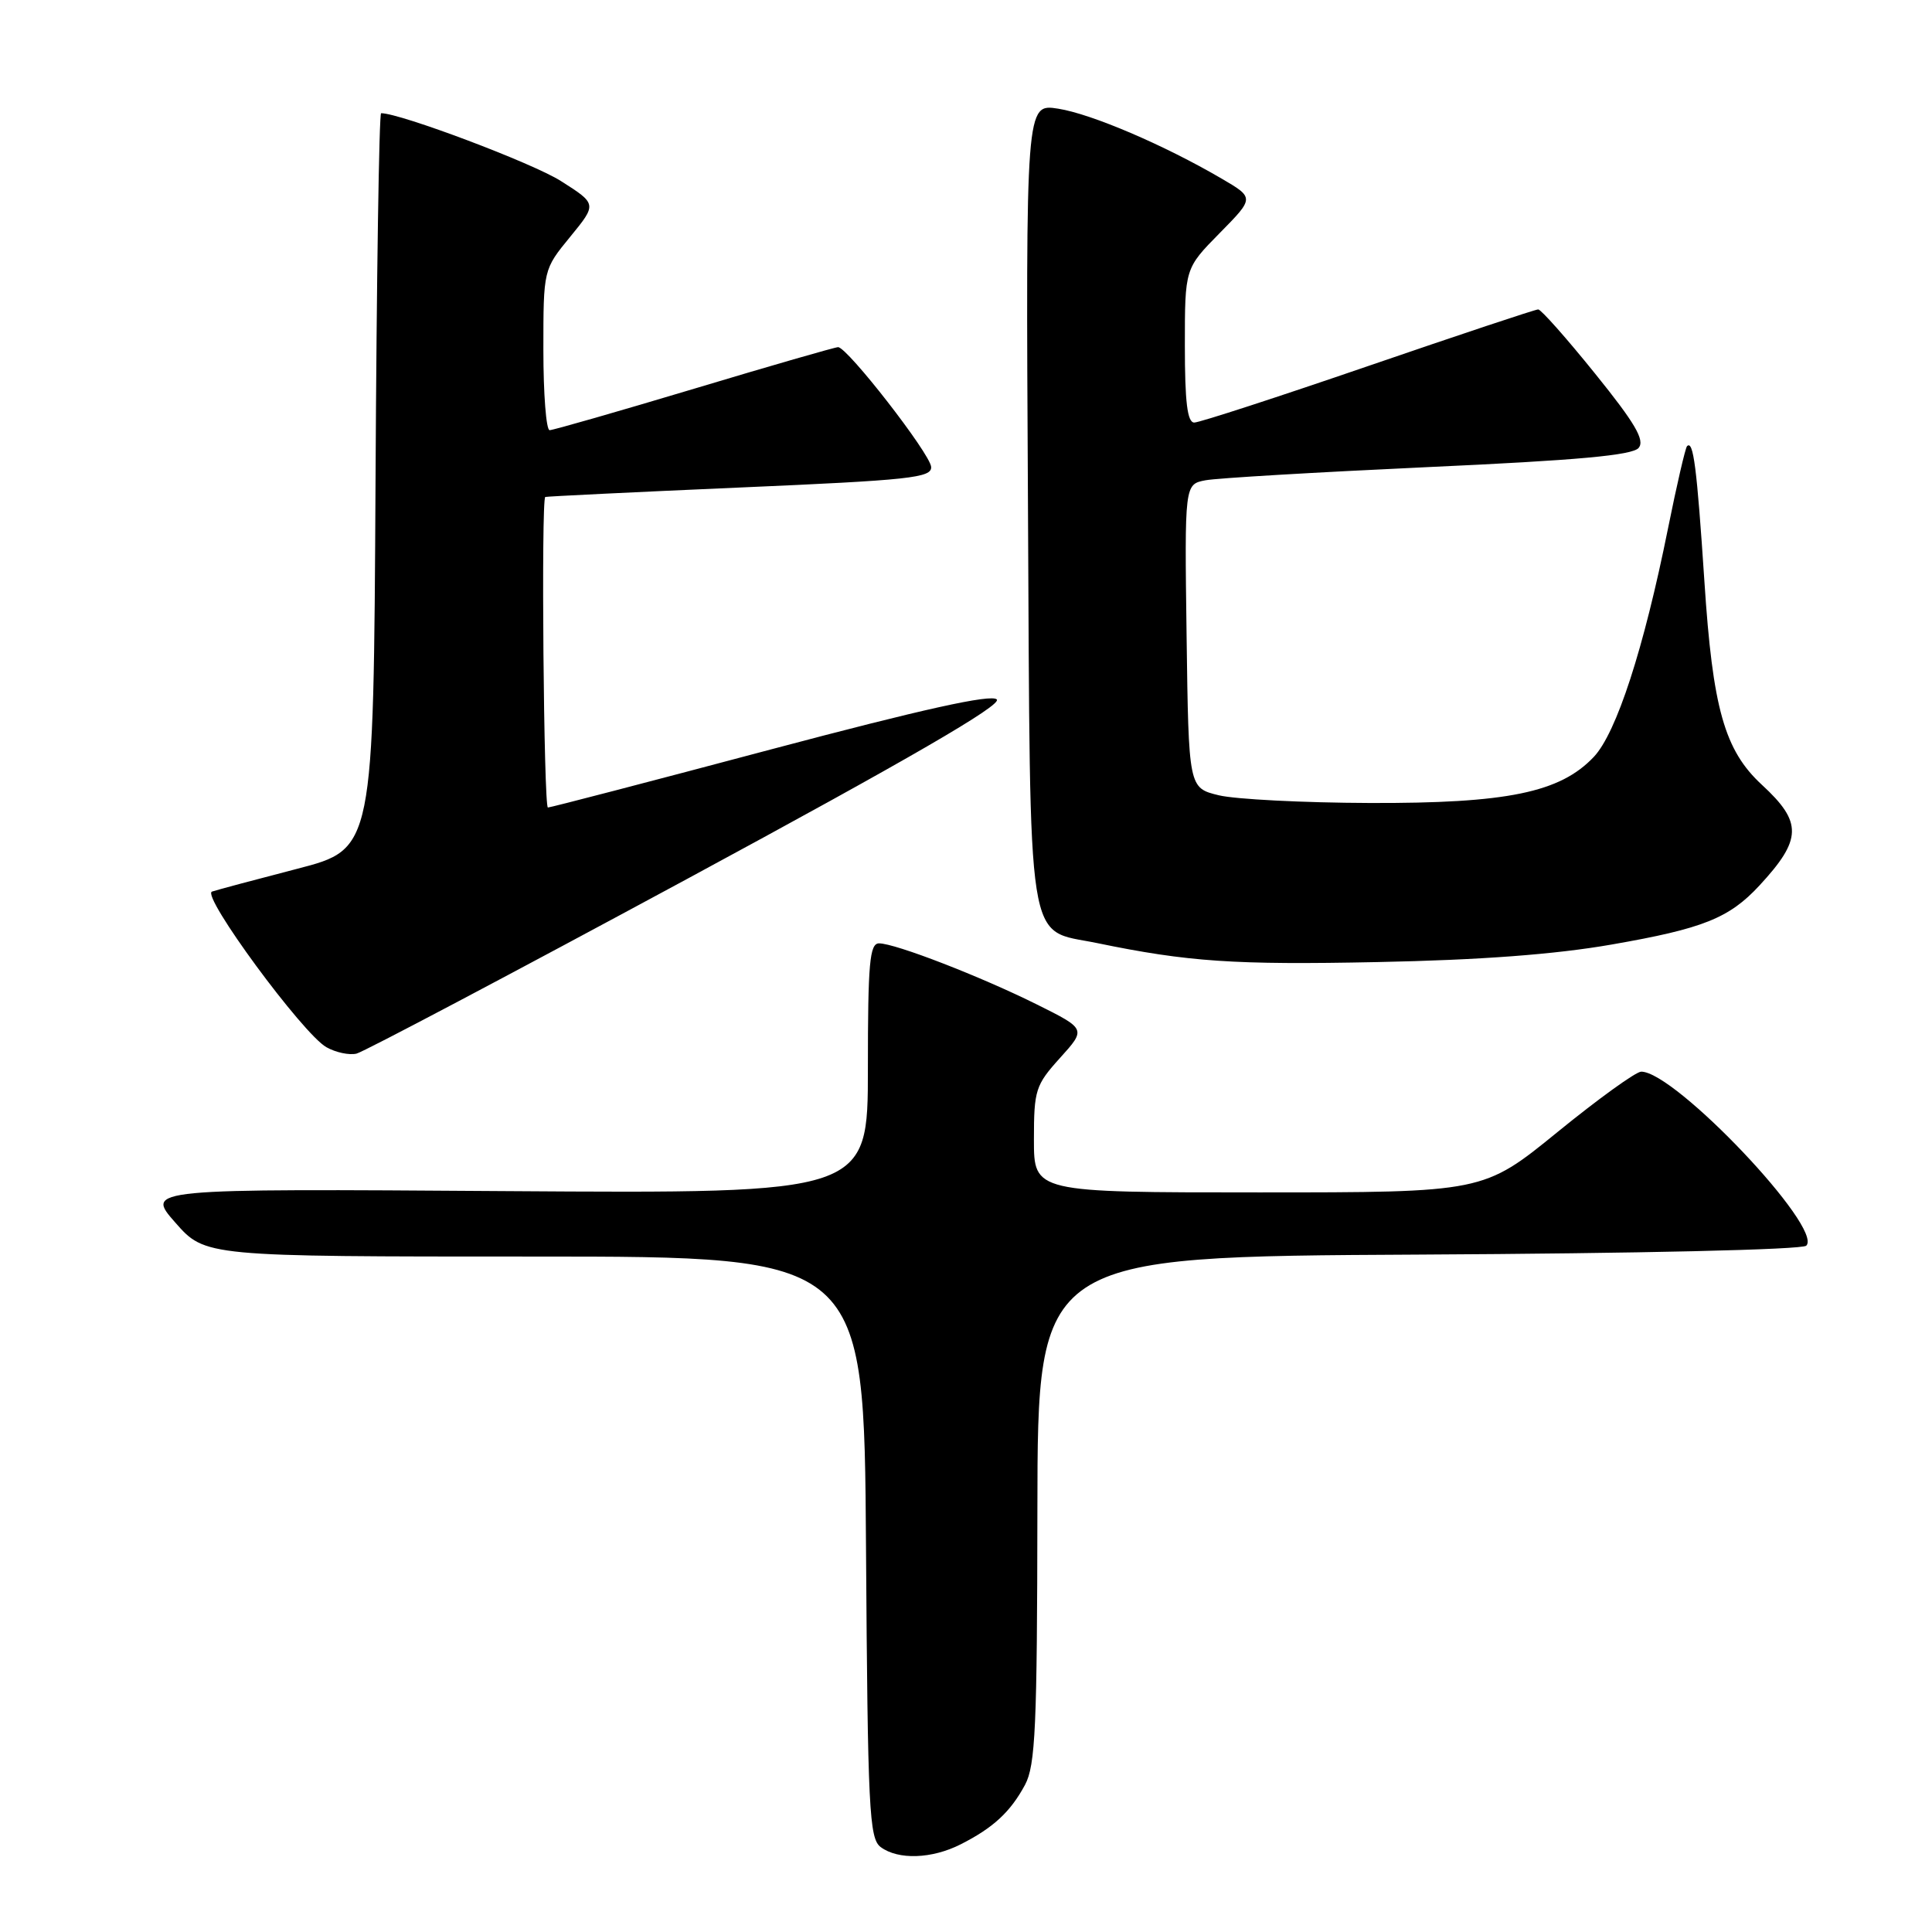 <?xml version="1.0" encoding="UTF-8" standalone="no"?>
<!DOCTYPE svg PUBLIC "-//W3C//DTD SVG 1.1//EN" "http://www.w3.org/Graphics/SVG/1.1/DTD/svg11.dtd" >
<svg xmlns="http://www.w3.org/2000/svg" xmlns:xlink="http://www.w3.org/1999/xlink" version="1.1" viewBox="0 0 256 256">
 <g >
 <path fill="currentColor"
d=" M 127.30 244.38 C 131.61 242.20 133.89 240.09 135.82 236.50 C 137.20 233.92 137.43 228.85 137.46 200.00 C 137.50 166.50 137.50 166.50 187.96 166.24 C 217.13 166.09 238.81 165.59 239.34 165.06 C 241.65 162.75 221.96 142.00 217.47 142.00 C 216.77 142.00 211.78 145.60 206.38 150.00 C 196.55 158.00 196.55 158.00 166.77 158.00 C 137.00 158.00 137.00 158.00 137.00 151.00 C 137.00 144.43 137.21 143.78 140.46 140.18 C 143.92 136.35 143.92 136.35 137.44 133.12 C 129.93 129.38 118.62 125.00 116.48 125.00 C 115.23 125.00 115.00 127.62 115.00 141.58 C 115.00 158.15 115.00 158.15 67.13 157.83 C 19.27 157.50 19.27 157.50 23.23 162.00 C 27.19 166.50 27.19 166.50 70.85 166.50 C 114.50 166.50 114.50 166.50 114.75 205.00 C 114.98 239.78 115.17 243.62 116.70 244.75 C 119.02 246.47 123.48 246.32 127.30 244.38 Z  M 91.05 116.46 C 120.42 100.59 132.81 93.41 132.08 92.68 C 131.35 91.95 122.30 93.95 102.12 99.31 C 86.22 103.54 72.94 107.00 72.60 107.00 C 72.05 107.00 71.69 66.18 72.25 65.85 C 72.39 65.78 83.97 65.21 98.00 64.60 C 120.63 63.62 123.49 63.31 123.38 61.86 C 123.25 60.11 112.28 46.00 111.05 46.00 C 110.66 46.00 102.08 48.47 92.00 51.50 C 81.92 54.52 73.29 57.00 72.83 57.00 C 72.37 57.00 72.00 52.21 72.00 46.35 C 72.00 35.71 72.00 35.71 75.56 31.37 C 79.11 27.03 79.11 27.03 74.31 23.98 C 70.58 21.61 53.04 15.00 50.50 15.00 C 50.23 15.00 49.90 36.94 49.76 63.75 C 49.50 112.50 49.50 112.50 39.38 115.12 C 33.82 116.56 28.74 117.92 28.09 118.14 C 26.61 118.63 40.13 137.01 43.25 138.76 C 44.49 139.46 46.28 139.84 47.24 139.61 C 48.19 139.38 67.91 128.96 91.05 116.46 Z  M 213.58 125.15 C 225.65 123.05 229.12 121.67 233.13 117.34 C 238.79 111.22 238.85 108.96 233.47 104.00 C 228.51 99.43 226.94 93.89 225.84 77.00 C 224.84 61.89 224.38 58.29 223.54 59.12 C 223.32 59.35 222.18 64.25 221.02 70.02 C 217.81 85.98 214.19 97.11 211.19 100.29 C 206.72 105.02 199.69 106.46 181.50 106.40 C 172.70 106.37 163.70 105.91 161.50 105.38 C 157.50 104.41 157.50 104.41 157.23 84.29 C 156.96 64.17 156.96 64.17 159.73 63.64 C 161.25 63.35 174.54 62.57 189.26 61.89 C 209.05 60.99 216.31 60.33 217.13 59.35 C 217.98 58.32 216.65 56.06 211.36 49.51 C 207.59 44.83 204.19 41.00 203.82 41.00 C 203.44 41.00 193.32 44.37 181.32 48.49 C 169.32 52.61 158.94 55.99 158.25 55.99 C 157.33 56.00 157.00 53.29 157.00 45.78 C 157.00 35.57 157.00 35.57 161.61 30.89 C 166.22 26.21 166.22 26.21 161.86 23.66 C 154.21 19.19 144.63 15.10 140.21 14.40 C 135.92 13.73 135.92 13.73 136.21 66.76 C 136.54 127.16 135.89 123.01 145.36 124.96 C 157.40 127.45 163.57 127.87 182.50 127.48 C 196.11 127.21 206.04 126.47 213.58 125.15 Z "/>
</g>
</svg>